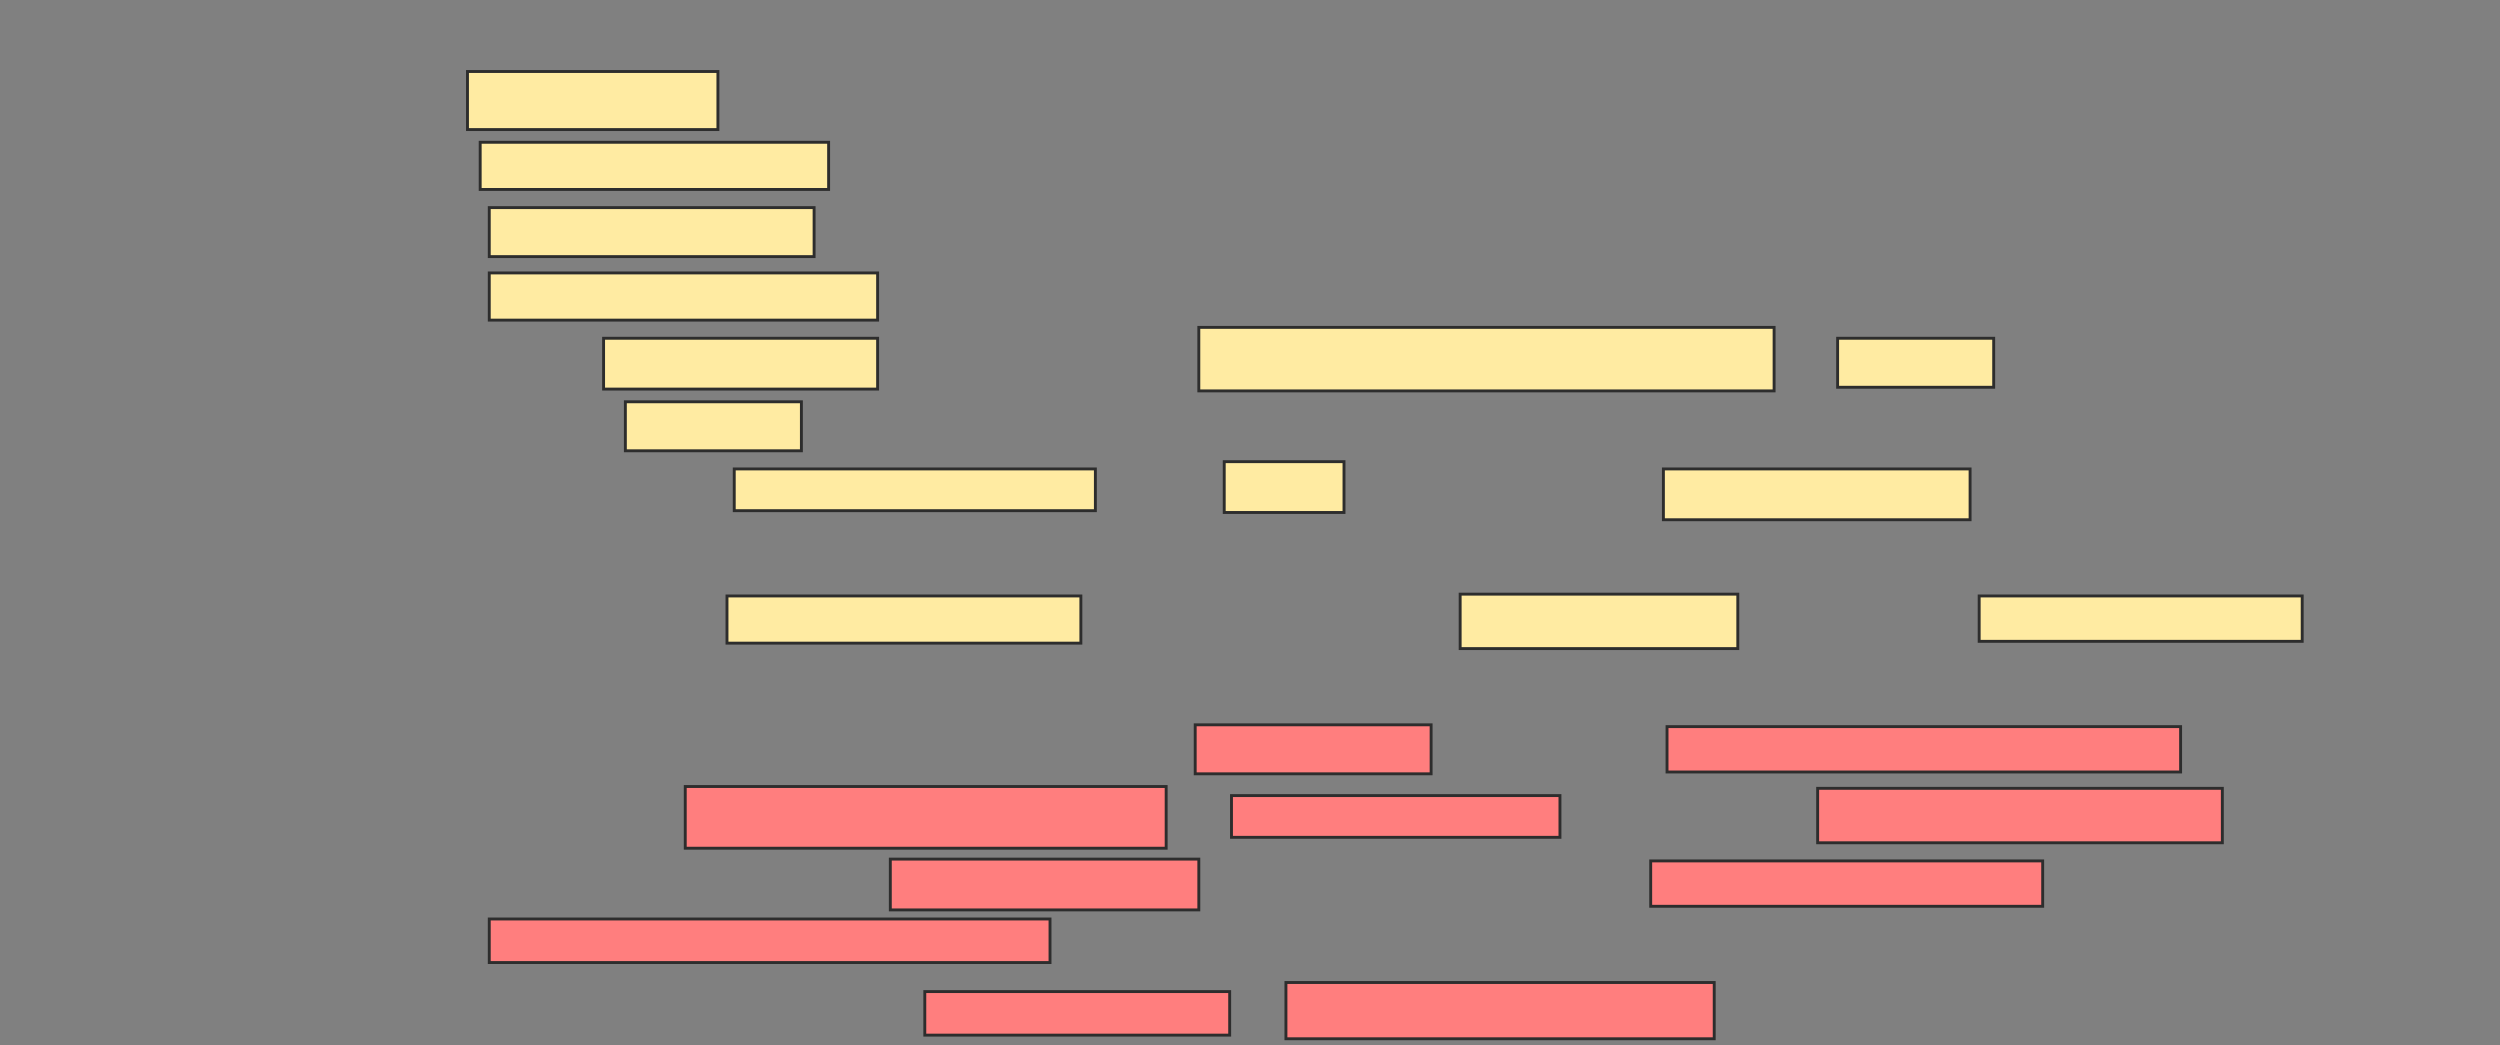 <svg xmlns="http://www.w3.org/2000/svg" width="861" height="360">
 <rect width="100%" height="100%" fill="#808080" stroke="none"/>
 <!-- Created with Image Occlusion Enhanced -->
 <g>
  <title>Labels</title>
 </g>
 <g>
  <title>Masks</title>
  <g id="35c8ec31623647abb3bc22cb43ab4432-ao-1">
   <rect height="20" width="86.25" y="24.625" x="161" stroke="#2D2D2D" fill="#FFEBA2"/>
   <rect height="16.25" width="120" y="49" x="165.375" stroke="#2D2D2D" fill="#FFEBA2"/>
  </g>
  <g id="35c8ec31623647abb3bc22cb43ab4432-ao-2">
   <rect height="16.875" width="111.875" y="71.5" x="168.5" stroke="#2D2D2D" fill="#FFEBA2"/>
   <rect height="16.25" width="133.75" y="94" x="168.5" stroke="#2D2D2D" fill="#FFEBA2"/>
   <rect height="17.5" width="94.375" y="116.5" x="207.875" stroke="#2D2D2D" fill="#FFEBA2"/>
   <rect height="21.875" width="198.125" y="112.75" x="412.875" stroke="#2D2D2D" fill="#FFEBA2"/>
   <rect height="16.875" width="53.75" y="116.5" x="632.875" stroke="#2D2D2D" fill="#FFEBA2"/>
  </g>
  <g id="35c8ec31623647abb3bc22cb43ab4432-ao-3">
   <rect height="16.875" width="60.625" y="138.375" x="215.375" stroke="#2D2D2D" fill="#FFEBA2"/>
   <rect height="14.375" width="124.375" y="161.5" x="252.875" stroke="#2D2D2D" fill="#FFEBA2"/>
   <rect height="17.5" width="41.25" y="159" x="421.625" stroke="#2D2D2D" fill="#FFEBA2"/>
   <rect height="17.5" width="105.625" y="161.5" x="572.875" stroke="#2D2D2D" fill="#FFEBA2"/>
  </g>
  <g id="35c8ec31623647abb3bc22cb43ab4432-ao-4">
   <rect height="16.25" width="121.875" y="205.25" x="250.375" stroke="#2D2D2D" fill="#FFEBA2"/>
   <rect height="18.75" width="95.625" y="204.625" x="502.875" stroke="#2D2D2D" fill="#FFEBA2"/>
   <rect height="15.625" width="111.25" y="205.25" x="681.625" stroke="#2D2D2D" fill="#FFEBA2"/>
  </g>
  <g id="35c8ec31623647abb3bc22cb43ab4432-ao-5" class="qshape">
   <rect height="16.875" width="81.25" y="249.625" x="411.625" stroke="#2D2D2D" fill="#FF7E7E" class="qshape"/>
   <rect height="15.625" width="176.875" y="250.25" x="574.125" stroke="#2D2D2D" fill="#FF7E7E" class="qshape"/>
   <rect height="21.25" width="165.625" y="270.875" x="236" stroke="#2D2D2D" fill="#FF7E7E" class="qshape"/>
   <rect height="14.375" width="113.125" y="274" x="424.125" stroke="#2D2D2D" fill="#FF7E7E" class="qshape"/>
   <rect height="18.75" width="139.375" y="271.5" x="626" stroke="#2D2D2D" fill="#FF7E7E" class="qshape"/>
   <rect height="17.5" width="106.25" y="295.875" x="306.625" stroke="#2D2D2D" fill="#FF7E7E" class="qshape"/>
   <rect height="15.625" width="135" y="296.5" x="568.5" stroke="#2D2D2D" fill="#FF7E7E" class="qshape"/>
   <rect height="15" width="193.125" y="316.5" x="168.5" stroke="#2D2D2D" fill="#FF7E7E" class="qshape"/>
   <rect height="15" width="105" y="341.5" x="318.5" stroke="#2D2D2D" fill="#FF7E7E" class="qshape"/>
   <rect height="19.375" width="147.5" y="338.375" x="442.875" stroke="#2D2D2D" fill="#FF7E7E" class="qshape"/>
  </g>
 </g>
</svg>